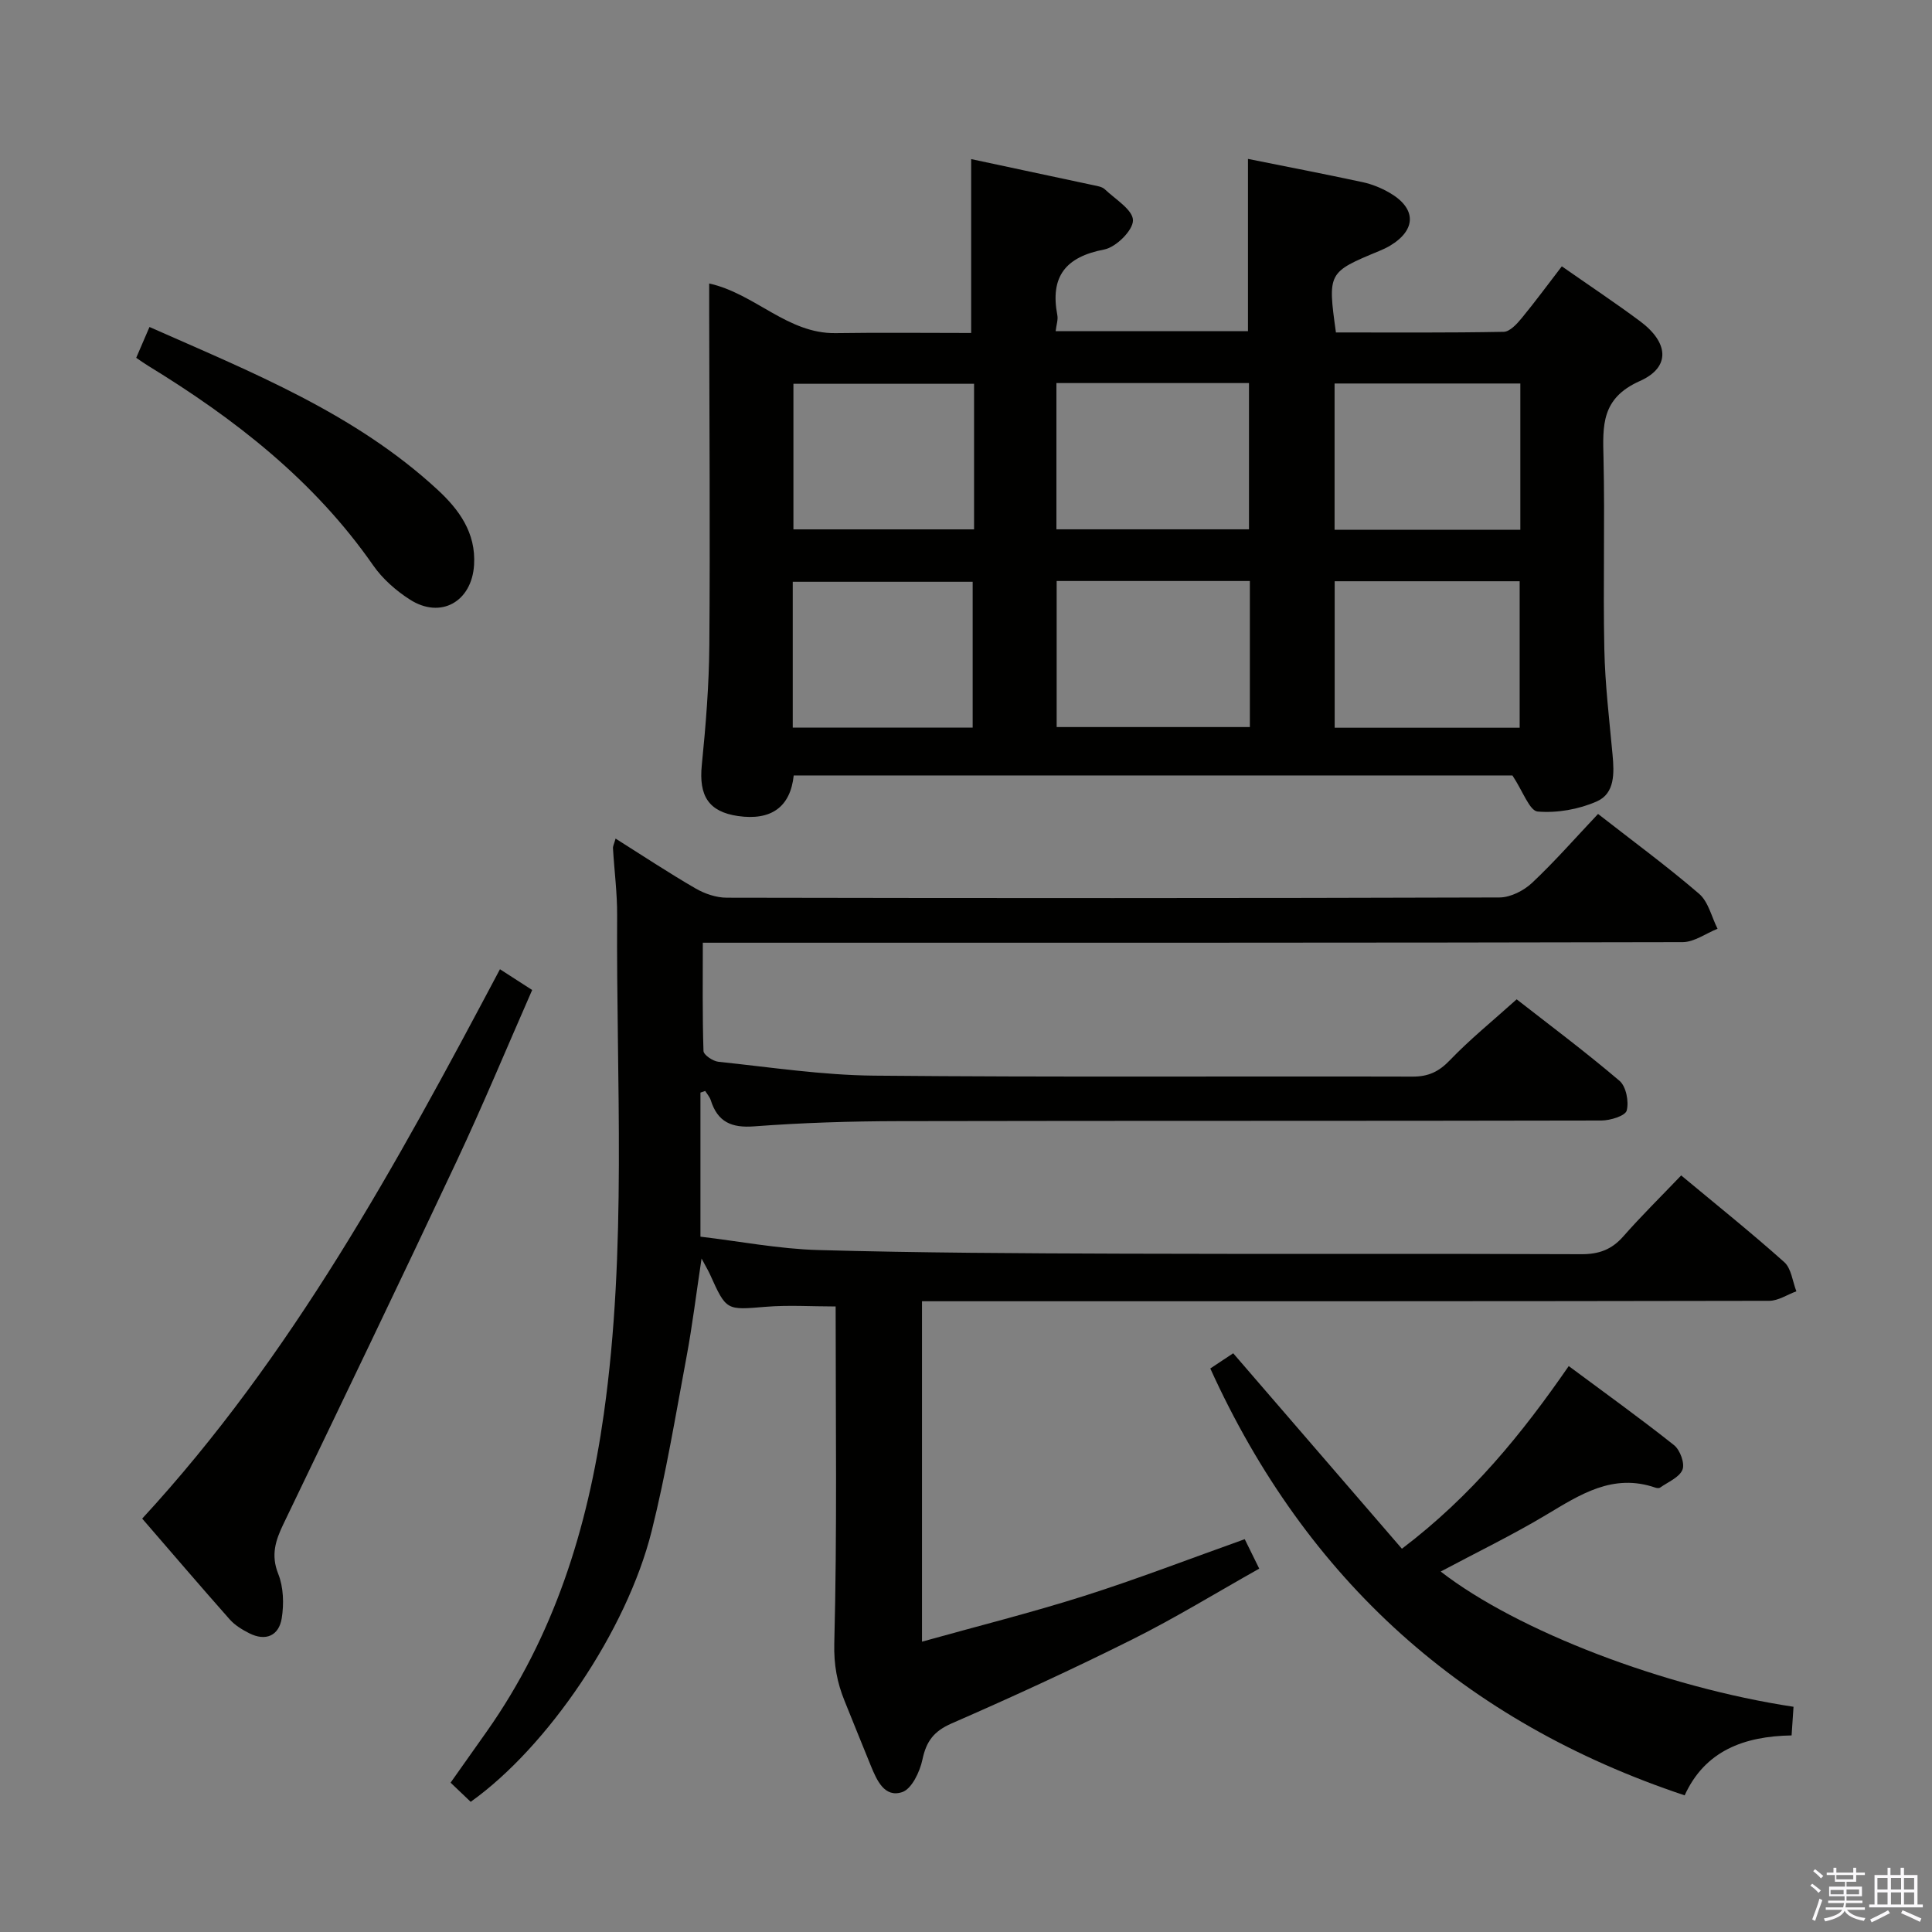 <svg enable-background="new 0 0 400 400" viewBox="0 0 400 400" xmlns="http://www.w3.org/2000/svg"><rect x="0" y="0" width="400" height="400" fill="#808080" stroke="none"/><path d="m374.8 390.4.4-.4c.7.5 1.3 1 1.8 1.4l-.5.5c-.5-.6-1.1-1.1-1.7-1.5zm1 7.3-.6-.3c.5-1.4 1.1-2.8 1.5-4.3.2.1.4.2.6.3-.5 1.3-1 2.8-1.5 4.3zm-.4-10.3.4-.4c.4.3 1 .8 1.7 1.4l-.5.5c-.4-.5-1-1-1.6-1.5zm2.5.3h1.7v-1h.6v1h3.5v-1h.6v1h1.8v.5h-1.8v1.4h-2v1h3.2v2h-3.2v.9h3.3v.5h-3.4c0 .3-.1.6-.1.9h4v.5h-3.7c.7.9 1.9 1.5 3.8 1.7-.1.2-.2.4-.3.6-2.1-.4-3.5-1.1-4-2.1-.4 1-1.8 1.7-4 2.2-.1-.2-.2-.4-.3-.6 2.1-.4 3.4-1 3.8-1.8h-3.4v-.5h3.6c.1-.3.1-.6.2-.9h-3.3v-.5h3.4c0-.3 0-.6 0-.9h-3.2v-2h3.3v-1h-2.1v-1.4h-1.7v-.5zm1.1 3.5v1h2.7c0-.3 0-.4 0-.4 0-.2 0-.2 0-.2 0-.1 0-.2 0-.3h-2.7zm1.2-3v.9h3.5v-.9zm4.7 3h-2.6v.6.4h2.6z" fill="#fbfafc"/><path d="m393.6 386.7h.6v1.5h2.8v6.1h1.1v.6h-11.1v-.6h1.1v-6.1h2.7v-1.5h.6v1.5h2.1v-1.5zm-2.7 8.8.4.6c-1.2.6-2.5 1.3-3.8 1.9-.1-.2-.2-.4-.3-.6 1.2-.6 2.5-1.2 3.7-1.9zm-2.2-6.7v2.4h2.1v-2.4zm0 3v2.5h2.1v-2.5zm2.8-3v2.4h2.1v-2.4zm0 3v2.5h2.1v-2.5zm6 6.1c-1.4-.7-2.7-1.3-3.9-1.8l.3-.6c1.5.6 2.7 1.2 3.9 1.7zm-1.2-9.1h-2.1v2.4h2.1zm-2.1 3v2.5h2.1v-2.5z" fill="#fbfafc"/><g fill="#010100"><path d="m145.02 226.21v29.83c8.07.95 16.23 2.54 24.44 2.77 20.97.58 41.95.68 62.93.75 31.66.11 63.32-.03 94.98.11 3.66.02 6.31-.95 8.71-3.68 3.73-4.24 7.77-8.22 11.99-12.63 7.45 6.2 14.56 11.89 21.34 17.95 1.47 1.31 1.71 3.99 2.51 6.04-1.88.69-3.76 1.97-5.64 1.97-56.15.11-112.31.09-168.46.09-2.16 0-4.31 0-6.93 0v70.48c11.33-3.17 22.53-5.97 33.51-9.45 11.05-3.51 21.89-7.7 33.31-11.77.82 1.67 1.74 3.53 3 6.1-8.85 4.97-17.31 10.17-26.17 14.6-12.33 6.16-24.87 11.93-37.5 17.44-3.69 1.61-5.26 3.69-6.06 7.49-.53 2.52-2.22 6.09-4.2 6.74-3.66 1.21-5.25-2.46-6.48-5.45-1.84-4.46-3.61-8.94-5.43-13.41-1.56-3.83-2.25-7.49-2.14-11.93.6-23.13.28-46.29.28-69.76-5.01 0-9.78-.32-14.5.07-8.13.67-8.11.85-11.51-6.7-.33-.73-.75-1.43-1.75-3.3-1.14 7.55-1.92 13.99-3.11 20.35-2.25 12.06-4.25 24.19-7.22 36.08-5.16 20.66-21.59 44.75-37.47 56.06-1.25-1.19-2.54-2.43-4.16-3.97 2.56-3.62 5.02-7.1 7.48-10.58 13.92-19.75 20.89-42 24.24-65.72 4.85-34.33 2.55-68.81 2.76-103.24.03-4.64-.59-9.28-.86-13.92-.03-.43.23-.89.54-2 5.67 3.57 11.02 7.12 16.57 10.33 1.9 1.1 4.29 1.91 6.47 1.91 53.32.1 106.64.12 159.97-.05 2.28-.01 5.03-1.41 6.75-3.03 4.7-4.42 8.96-9.3 13.65-14.26 7.17 5.6 14.27 10.81 20.92 16.53 1.93 1.66 2.58 4.79 3.82 7.24-2.41.96-4.82 2.76-7.23 2.77-65.32.15-130.64.12-195.96.12-1.99 0-3.98 0-6.9 0 0 7.63-.1 15.03.14 22.42.03.81 1.95 2.11 3.1 2.23 10.73 1.12 21.48 2.77 32.23 2.87 37.16.35 74.32.1 111.47.2 3.29.01 5.46-1.02 7.74-3.4 4.13-4.31 8.81-8.09 13.82-12.6 6.54 5.11 14.11 10.76 21.29 16.87 1.37 1.16 1.98 4.31 1.49 6.16-.29 1.1-3.4 2.06-5.25 2.06-48.49.11-96.98.03-145.47.13-9.98.02-19.97.33-29.92 1.08-4.72.36-7.57-.91-8.99-5.4-.22-.69-.76-1.29-1.16-1.93-.34.11-.66.22-.98.34z"/><path d="m164.33 160.55c-.69 6.57-4.71 9.39-11.55 8.4-6.08-.89-8.12-4.19-7.48-10.55.83-8.26 1.5-16.58 1.56-24.88.18-22.99 0-45.98-.03-68.96 0-1.82 0-3.64 0-5.87 9.51 2.12 16.19 10.42 26.16 10.28 9.32-.14 18.64-.03 28.08-.03 0-12.06 0-23.87 0-36 8.23 1.75 16.79 3.57 25.35 5.41.81.17 1.77.32 2.32.84 2.17 2.06 5.81 4.25 5.83 6.42.02 2.08-3.51 5.57-5.93 6.04-8.03 1.53-11.26 5.61-9.73 13.61.18.92-.19 1.94-.35 3.31h39.82c0-11.84 0-23.54 0-35.67 7.92 1.59 15.86 3.12 23.76 4.82 1.91.41 3.82 1.19 5.52 2.17 5.62 3.23 5.63 7.69.12 10.99-.71.42-1.47.77-2.24 1.09-10.64 4.41-10.67 4.46-8.95 16.86 11.53 0 23.13.09 34.73-.13 1.27-.02 2.74-1.63 3.72-2.82 2.84-3.45 5.49-7.06 8.32-10.74 5.59 3.91 11 7.5 16.19 11.36 5.93 4.41 6.4 9.52-.04 12.39-8.04 3.58-7.68 9.25-7.52 16.03.3 13.15-.11 26.32.17 39.48.15 7.29 1.03 14.57 1.7 21.84.35 3.8.52 8.03-3.27 9.69-3.73 1.64-8.21 2.43-12.23 2.09-1.68-.14-3.04-4.17-5.22-7.46-48.44-.01-98.48-.01-148.81-.01zm54.39-50.96h39.87c0-10.32 0-20.23 0-30.28-13.41 0-26.48 0-39.87 0zm40.05 10.7c-13.58 0-26.64 0-40 0v30.24h40c0-10.19 0-19.95 0-30.24zm56-40.89c-13.16 0-25.73 0-38.46 0v30.29h38.46c0-10.22 0-20.14 0-30.29zm-38.44 71.27h38.3c0-10.28 0-20.29 0-30.33-12.92 0-25.48 0-38.3 0zm-74.66-71.21c-12.8 0-25.13 0-37.4 0v30.14h37.4c0-10.15 0-19.91 0-30.14zm-37.54 71.18h37.25c0-10.31 0-20.32 0-30.19-12.67 0-24.9 0-37.25 0z"/><path d="m298.28 325.37c15.89 12.33 46.32 23.96 73.05 28-.12 1.83-.25 3.71-.4 5.93-9.86.17-17.93 3.18-22.14 12.41-45.65-15.23-78.3-44.52-98.21-88.38 1.59-1.06 3.23-2.15 4.74-3.15 11.63 13.47 23.2 26.88 34.93 40.47 14.46-10.97 24.86-23.81 34.54-37.82 7.52 5.59 14.8 10.81 21.81 16.38 1.24.99 2.26 3.77 1.74 5.07-.64 1.6-2.98 2.54-4.63 3.71-.22.16-.68.11-.98.01-8.81-3.04-15.6 1.44-22.67 5.67-6.96 4.16-14.29 7.71-21.78 11.7z"/><path d="m29.44 314.41c31-33.62 52.64-73.3 74.07-113.74 2.19 1.41 4.22 2.72 6.67 4.3-5.24 11.93-10.19 23.85-15.67 35.52-11.79 25.09-23.83 50.07-35.84 75.06-1.62 3.37-2.62 6.4-1.07 10.29 1.1 2.75 1.21 6.22.73 9.2-.58 3.61-3.31 4.85-6.76 3.09-1.45-.74-2.95-1.65-4.01-2.85-6.07-6.85-12-13.8-18.12-20.87z"/><path d="m28.2 74.08c.98-2.27 1.75-4.06 2.75-6.38 21.18 9.38 42.48 17.85 59.63 33.68 4.44 4.1 7.99 8.91 7.57 15.59-.47 7.6-6.89 11.26-13.29 7.16-2.88-1.84-5.66-4.29-7.6-7.08-12.23-17.58-28.65-30.35-46.66-41.36-.69-.42-1.35-.9-2.4-1.61z"/></g></svg>